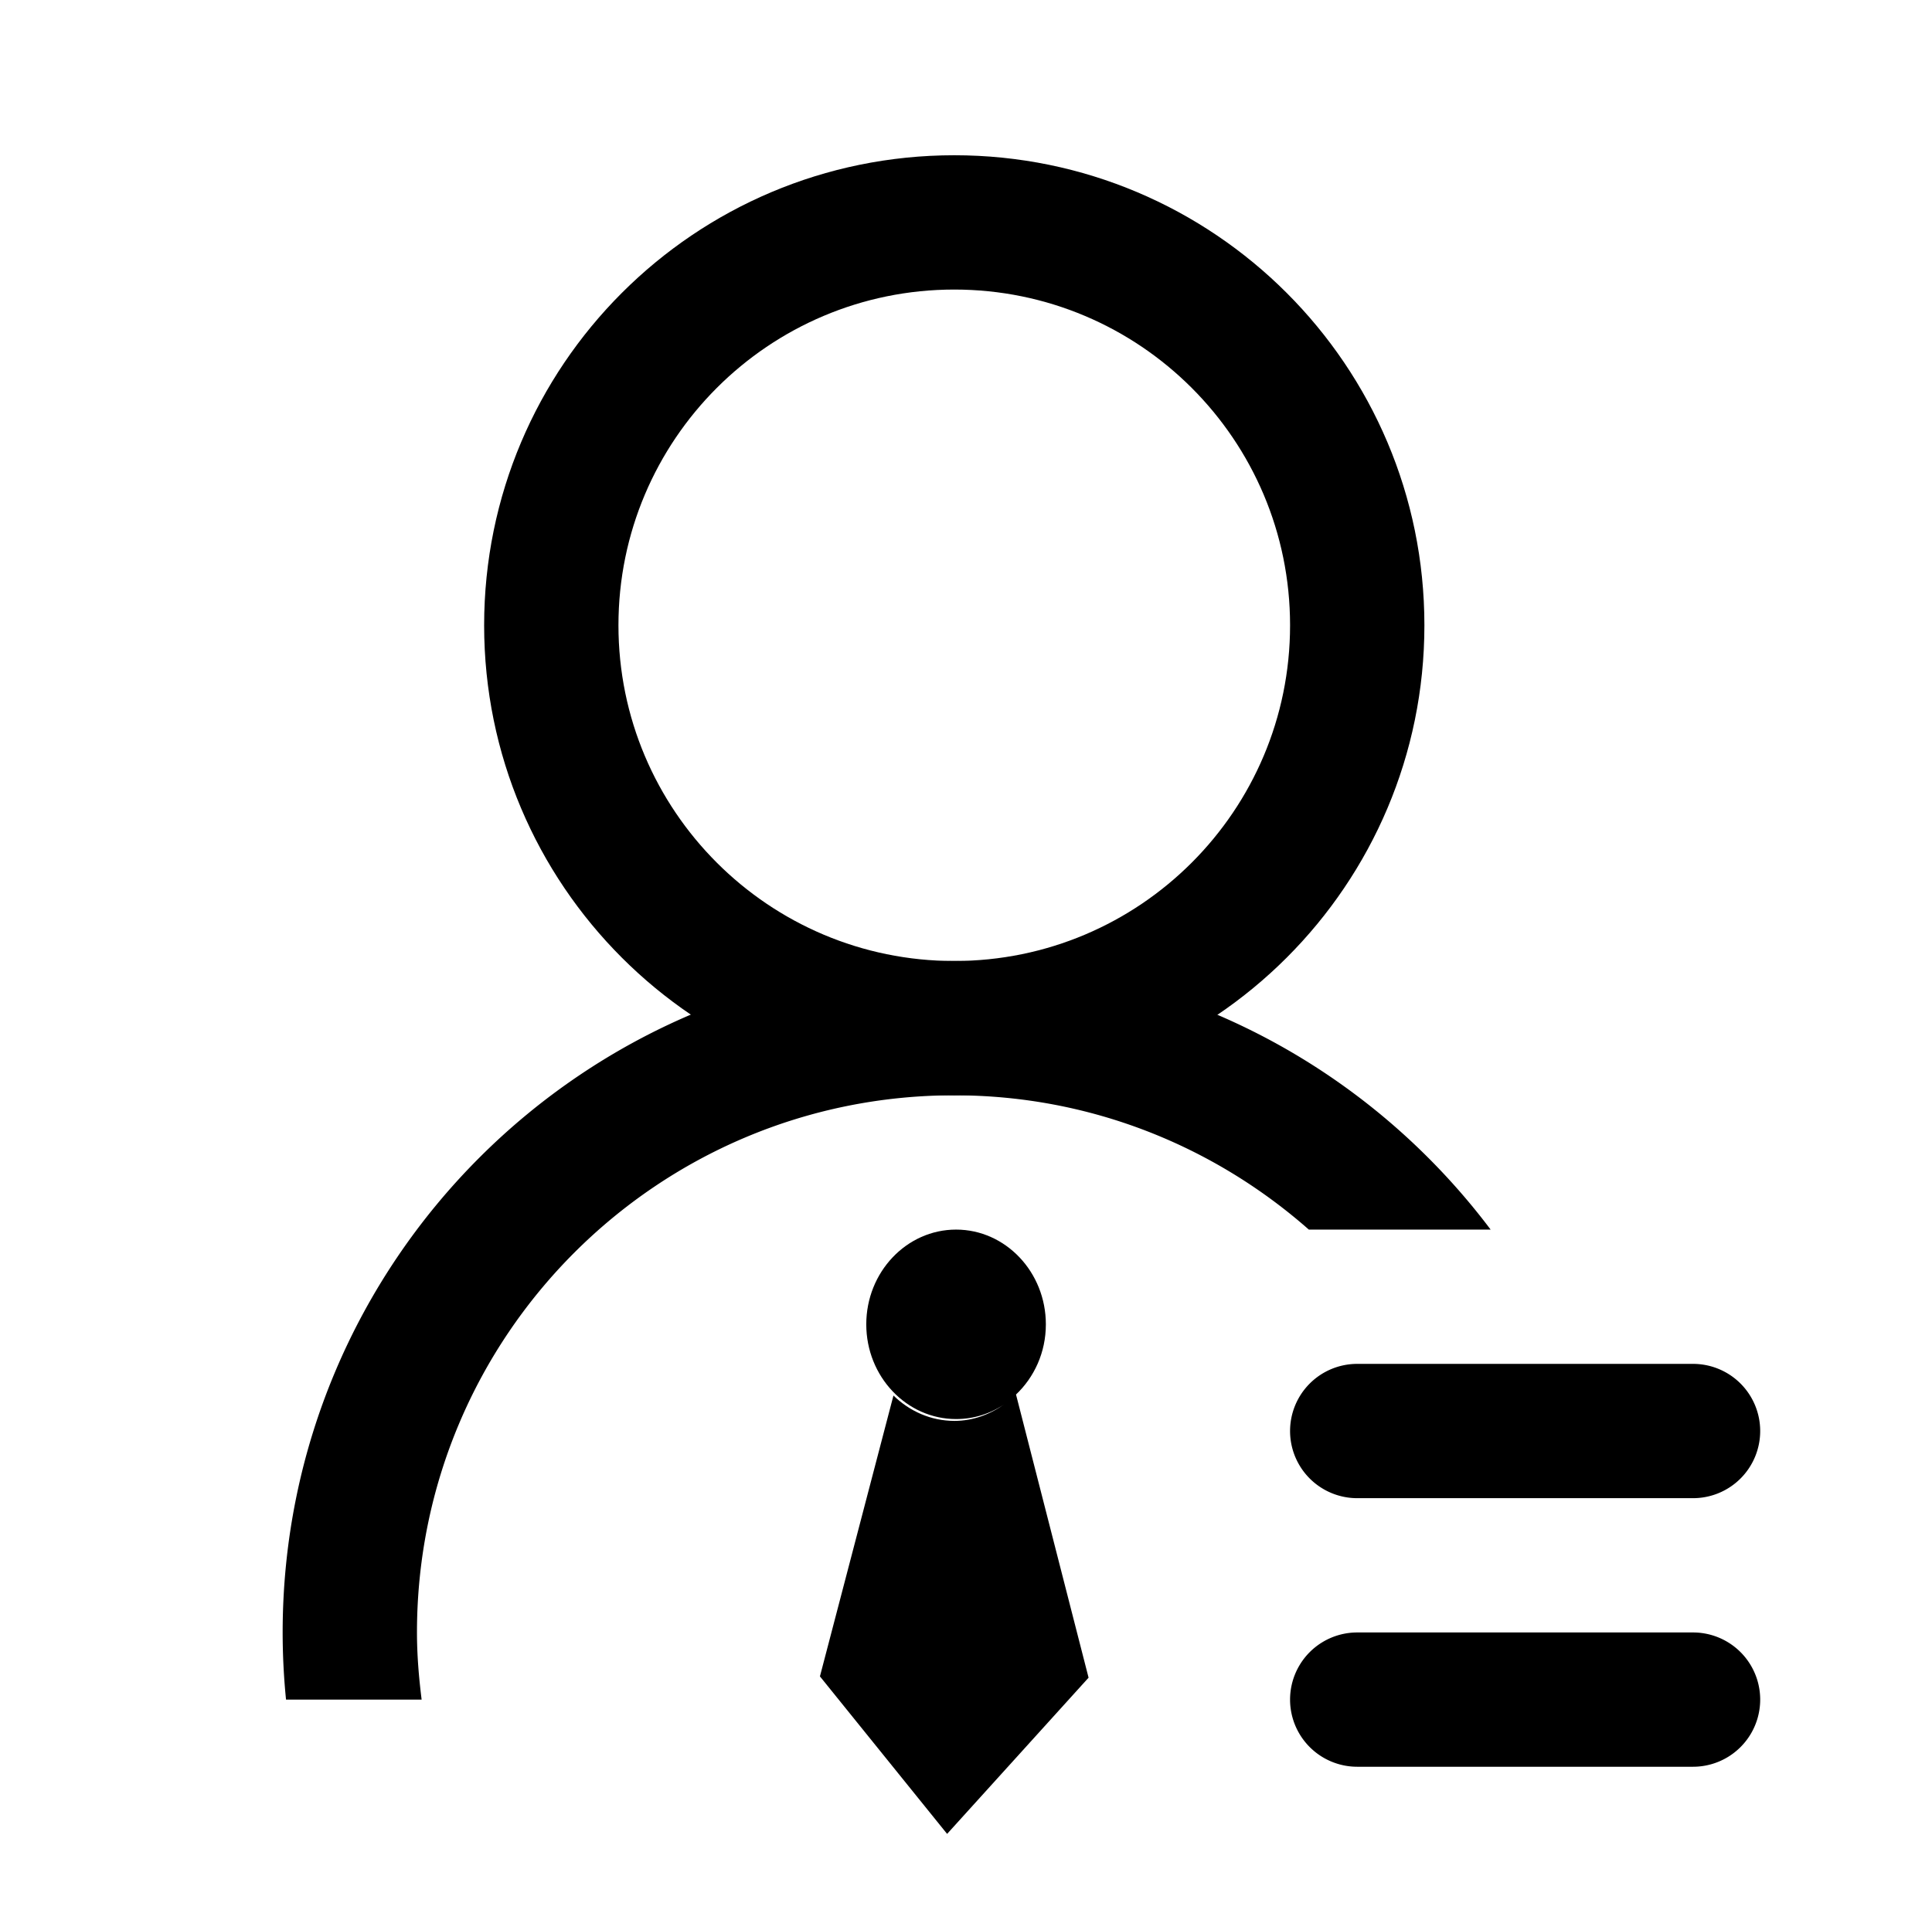 <?xml version="1.0" standalone="no"?><!DOCTYPE svg PUBLIC "-//W3C//DTD SVG 1.1//EN" "http://www.w3.org/Graphics/SVG/1.1/DTD/svg11.dtd"><svg class="icon" width="200px" height="199.80px" viewBox="0 0 1025 1024" version="1.1" xmlns="http://www.w3.org/2000/svg"><path d="M506.277 581.252c-137.763 0-249.432-111.668-249.432-249.432 0-137.744 111.668-249.432 249.432-249.432 137.744 0 249.427 111.683 249.427 249.432 0 137.763-111.683 249.432-249.427 249.432z m0-427.594c-98.393 0-178.172 79.774-178.172 178.167 0 98.388 79.779 178.157 178.172 178.157 98.383 0 178.157-79.769 178.157-178.157 0-98.398-79.774-178.167-178.157-178.167z"  /><path d="M694.39 652.517c-50.215-44.238-115.95-71.265-188.113-71.265-157.444 0-285.064 127.611-285.064 285.055 0 12.089 1.009 23.933 2.47 35.632H151.741a359.313 359.313 0 0 1-1.792-35.632c0-196.795 159.529-356.329 356.329-356.329 116.459 0 219.546 56.135 284.574 142.539H694.39zM720.067 723.777h178.162a35.632 35.632 0 0 1 35.632 35.632 35.632 35.632 0 0 1-35.632 35.637h-178.162a35.632 35.632 0 0 1-35.632-35.637 35.632 35.632 0 0 1 35.632-35.632zM720.067 866.306h178.162a35.632 35.632 0 1 1 1e-8 71.265h-178.162a35.632 35.632 0 1 1-1e-8-71.265z"  /><path d="M538.912 740.166c9.778-9.24 15.957-22.429 15.957-37.367 0-27.733-21.367-50.282-47.635-50.282-26.258 0-47.644 22.544-47.644 50.282 0 27.709 21.381 50.263 47.644 50.263 9.643 0 18.542-2.979 26.008-8.144-7.721 5.574-16.86 9.115-26.902 9.115-12.488 0-23.837-5.165-32.327-13.468l-39.01 149.055 67.474 83.584 75.056-82.902-38.501-150.275c0.005 0.139-0.12 0.139-0.12 0.139z"  /></svg>
